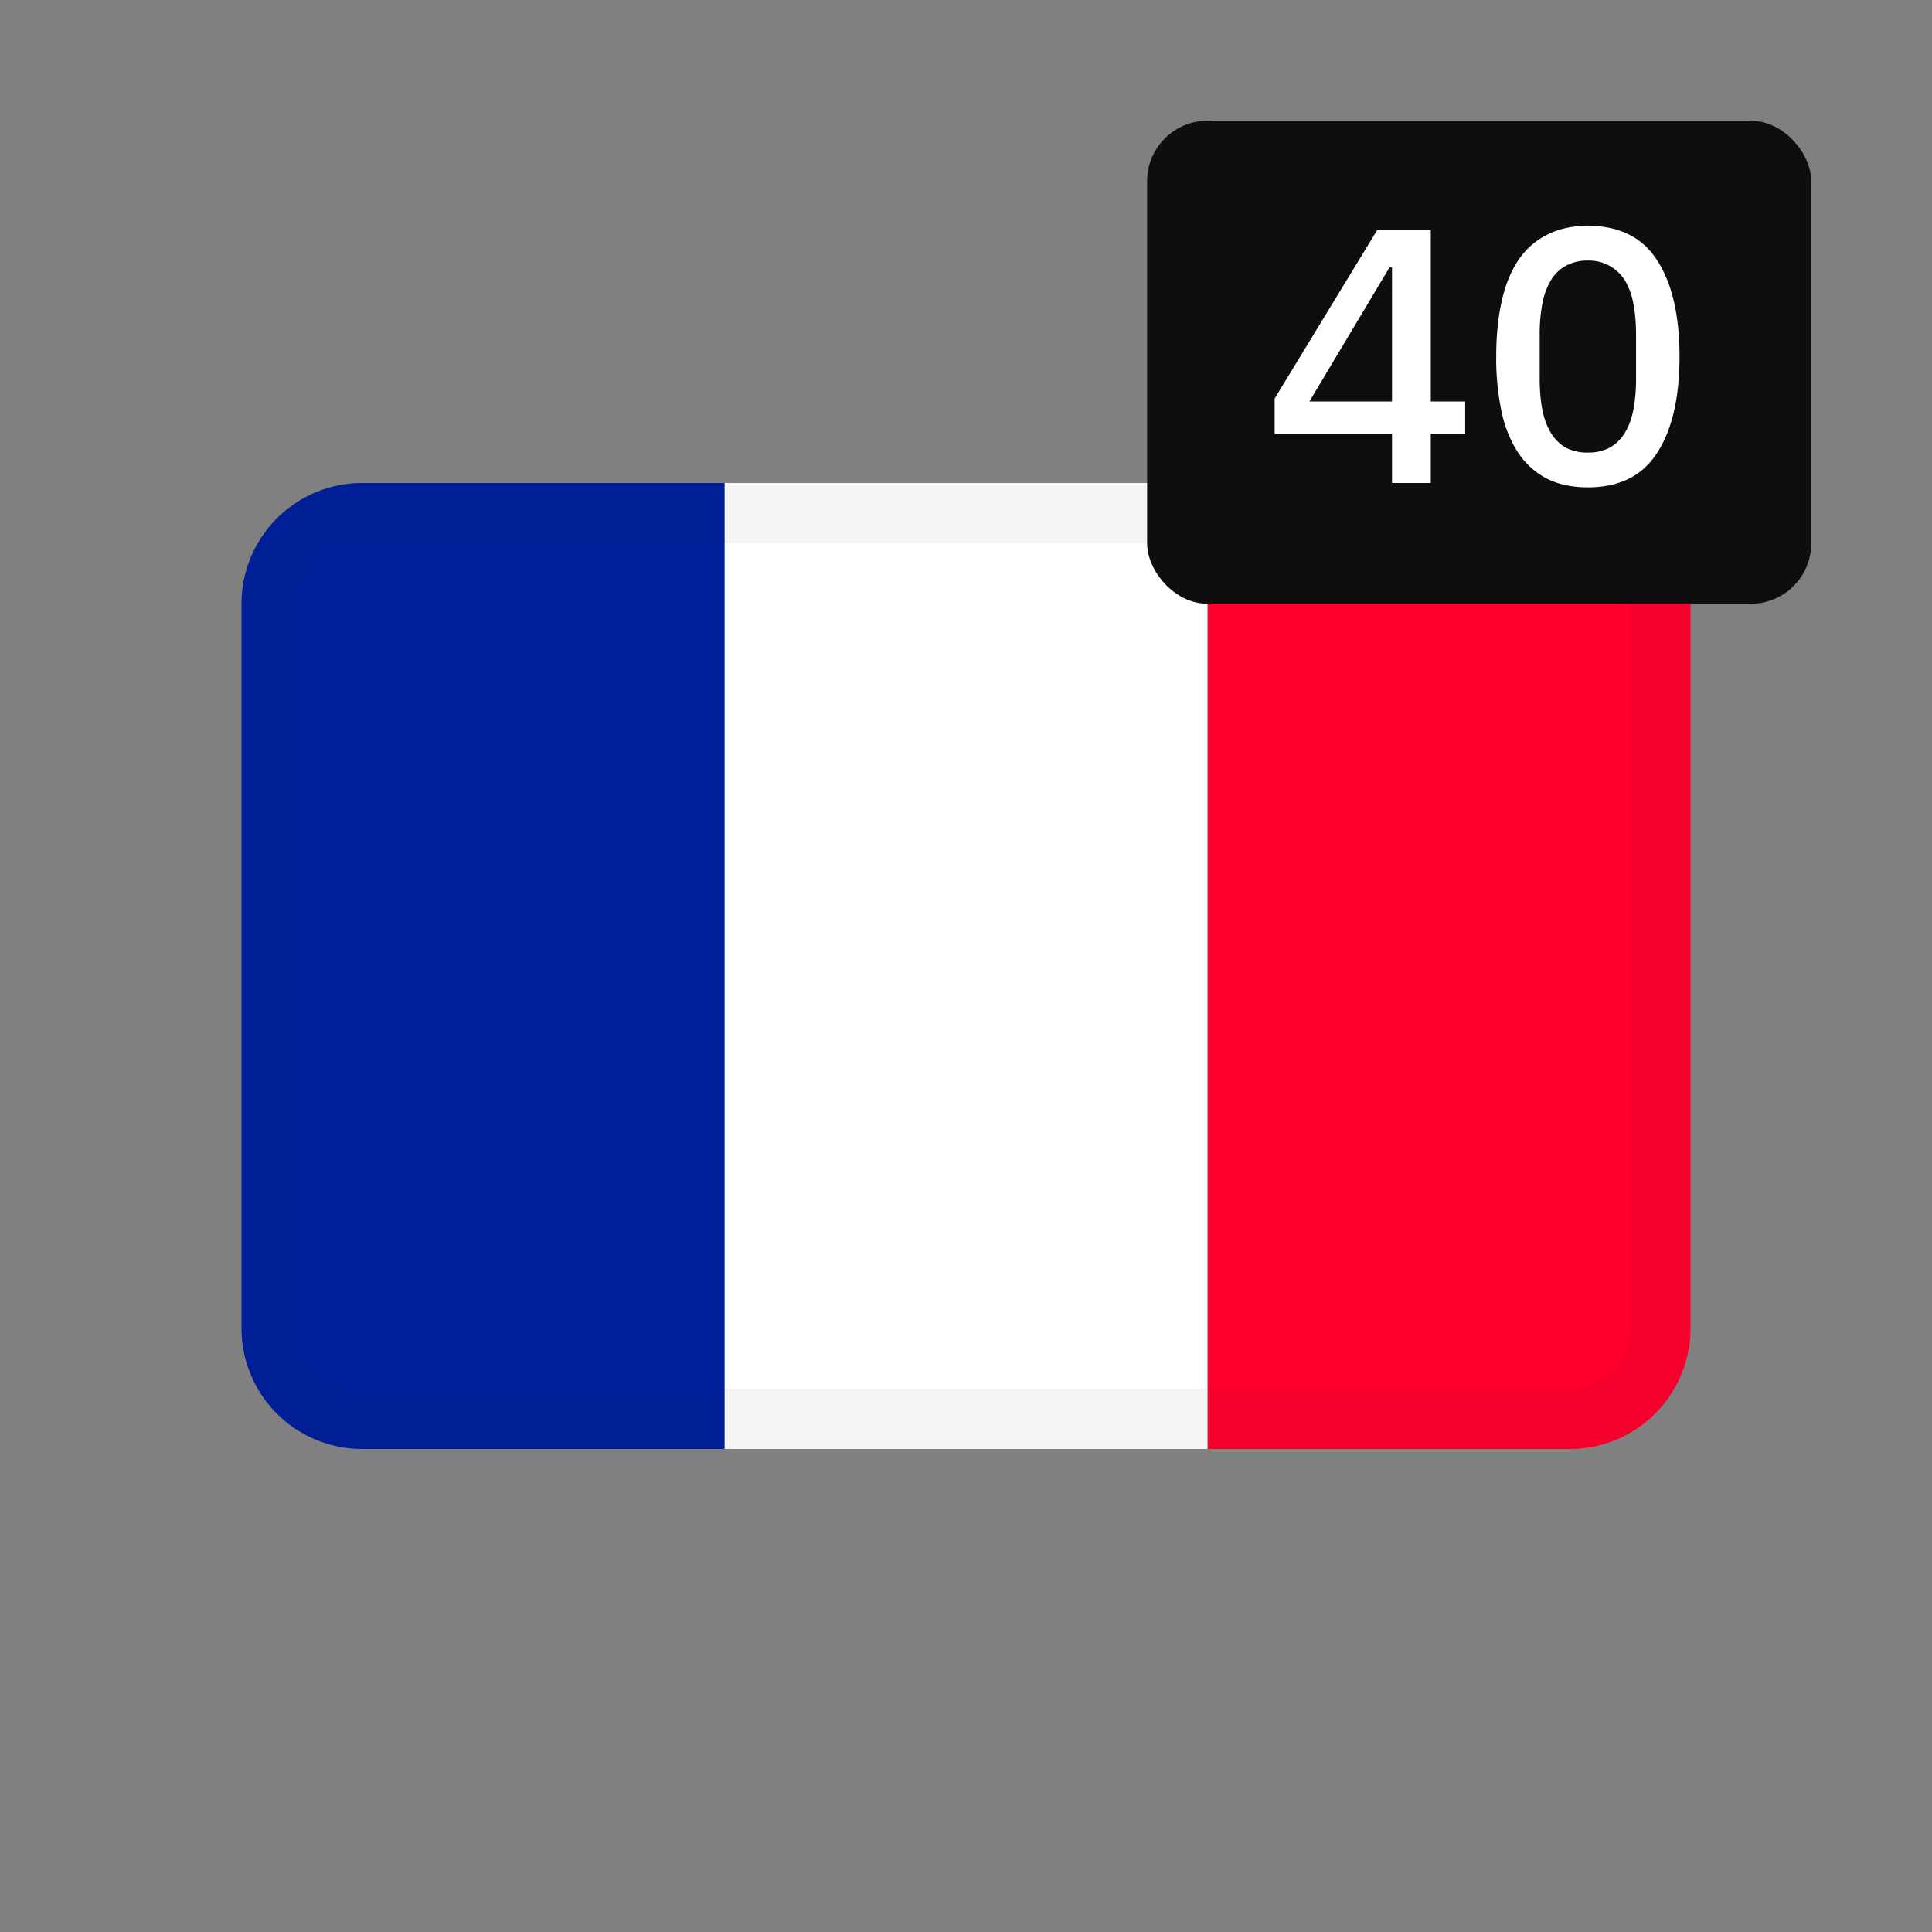 <svg width="32" height="32" fill="none" xmlns="http://www.w3.org/2000/svg"><rect width="100%" height="100%" fill="#808080" stroke="none"/><path d="M20 8h6a2 2 0 012 2v12a2 2 0 01-2 2h-6V8z" fill="#FF002D"/><path d="M20 8h-8v16h8V8z" fill="#fff"/><path d="M6 8h6v16H6a2 2 0 01-2-2V10a2 2 0 012-2z" fill="#001F9B"/><path fill-rule="evenodd" clip-rule="evenodd" d="M26 9H6a1 1 0 00-1 1v12a1 1 0 001 1h20a1 1 0 001-1V10a1 1 0 00-1-1zM6 8a2 2 0 00-2 2v12a2 2 0 002 2h20a2 2 0 002-2V10a2 2 0 00-2-2H6z" fill="#000" fill-opacity=".04"/><rect x="19" y="2" width="11" height="8" rx="1" fill="#0E0E0E"/><path d="M23.056 8v-.816h-1.944v-.582l1.698-2.79h.888V6.65h.57v.534h-.57V8h-.642zm-1.368-1.35h1.368V4.43h-.042l-1.326 2.22zM26.3 8.072c-.26 0-.486-.048-.678-.144-.192-.1-.35-.242-.474-.426a1.975 1.975 0 01-.276-.678 4.224 4.224 0 01-.09-.918c0-.34.03-.644.09-.912.06-.272.152-.5.276-.684.124-.184.282-.324.474-.42.192-.1.418-.15.678-.15.52 0 .902.19 1.146.57.248.38.372.912.372 1.596s-.124 1.216-.372 1.596c-.244.38-.626.57-1.146.57zm0-.576a.74.74 0 00.366-.084.692.692 0 00.252-.252c.064-.108.11-.236.138-.384a2.79 2.79 0 00.042-.504V5.54c0-.184-.014-.35-.042-.498a1.18 1.18 0 00-.138-.39.7.7 0 00-.618-.336.732.732 0 00-.372.09.66.66 0 00-.246.246 1.18 1.18 0 00-.138.39 2.691 2.691 0 00-.042.498v.732c0 .184.014.352.042.504.028.148.074.276.138.384a.708.708 0 00.246.252.774.774 0 00.372.084z" fill="#fff"/></svg>